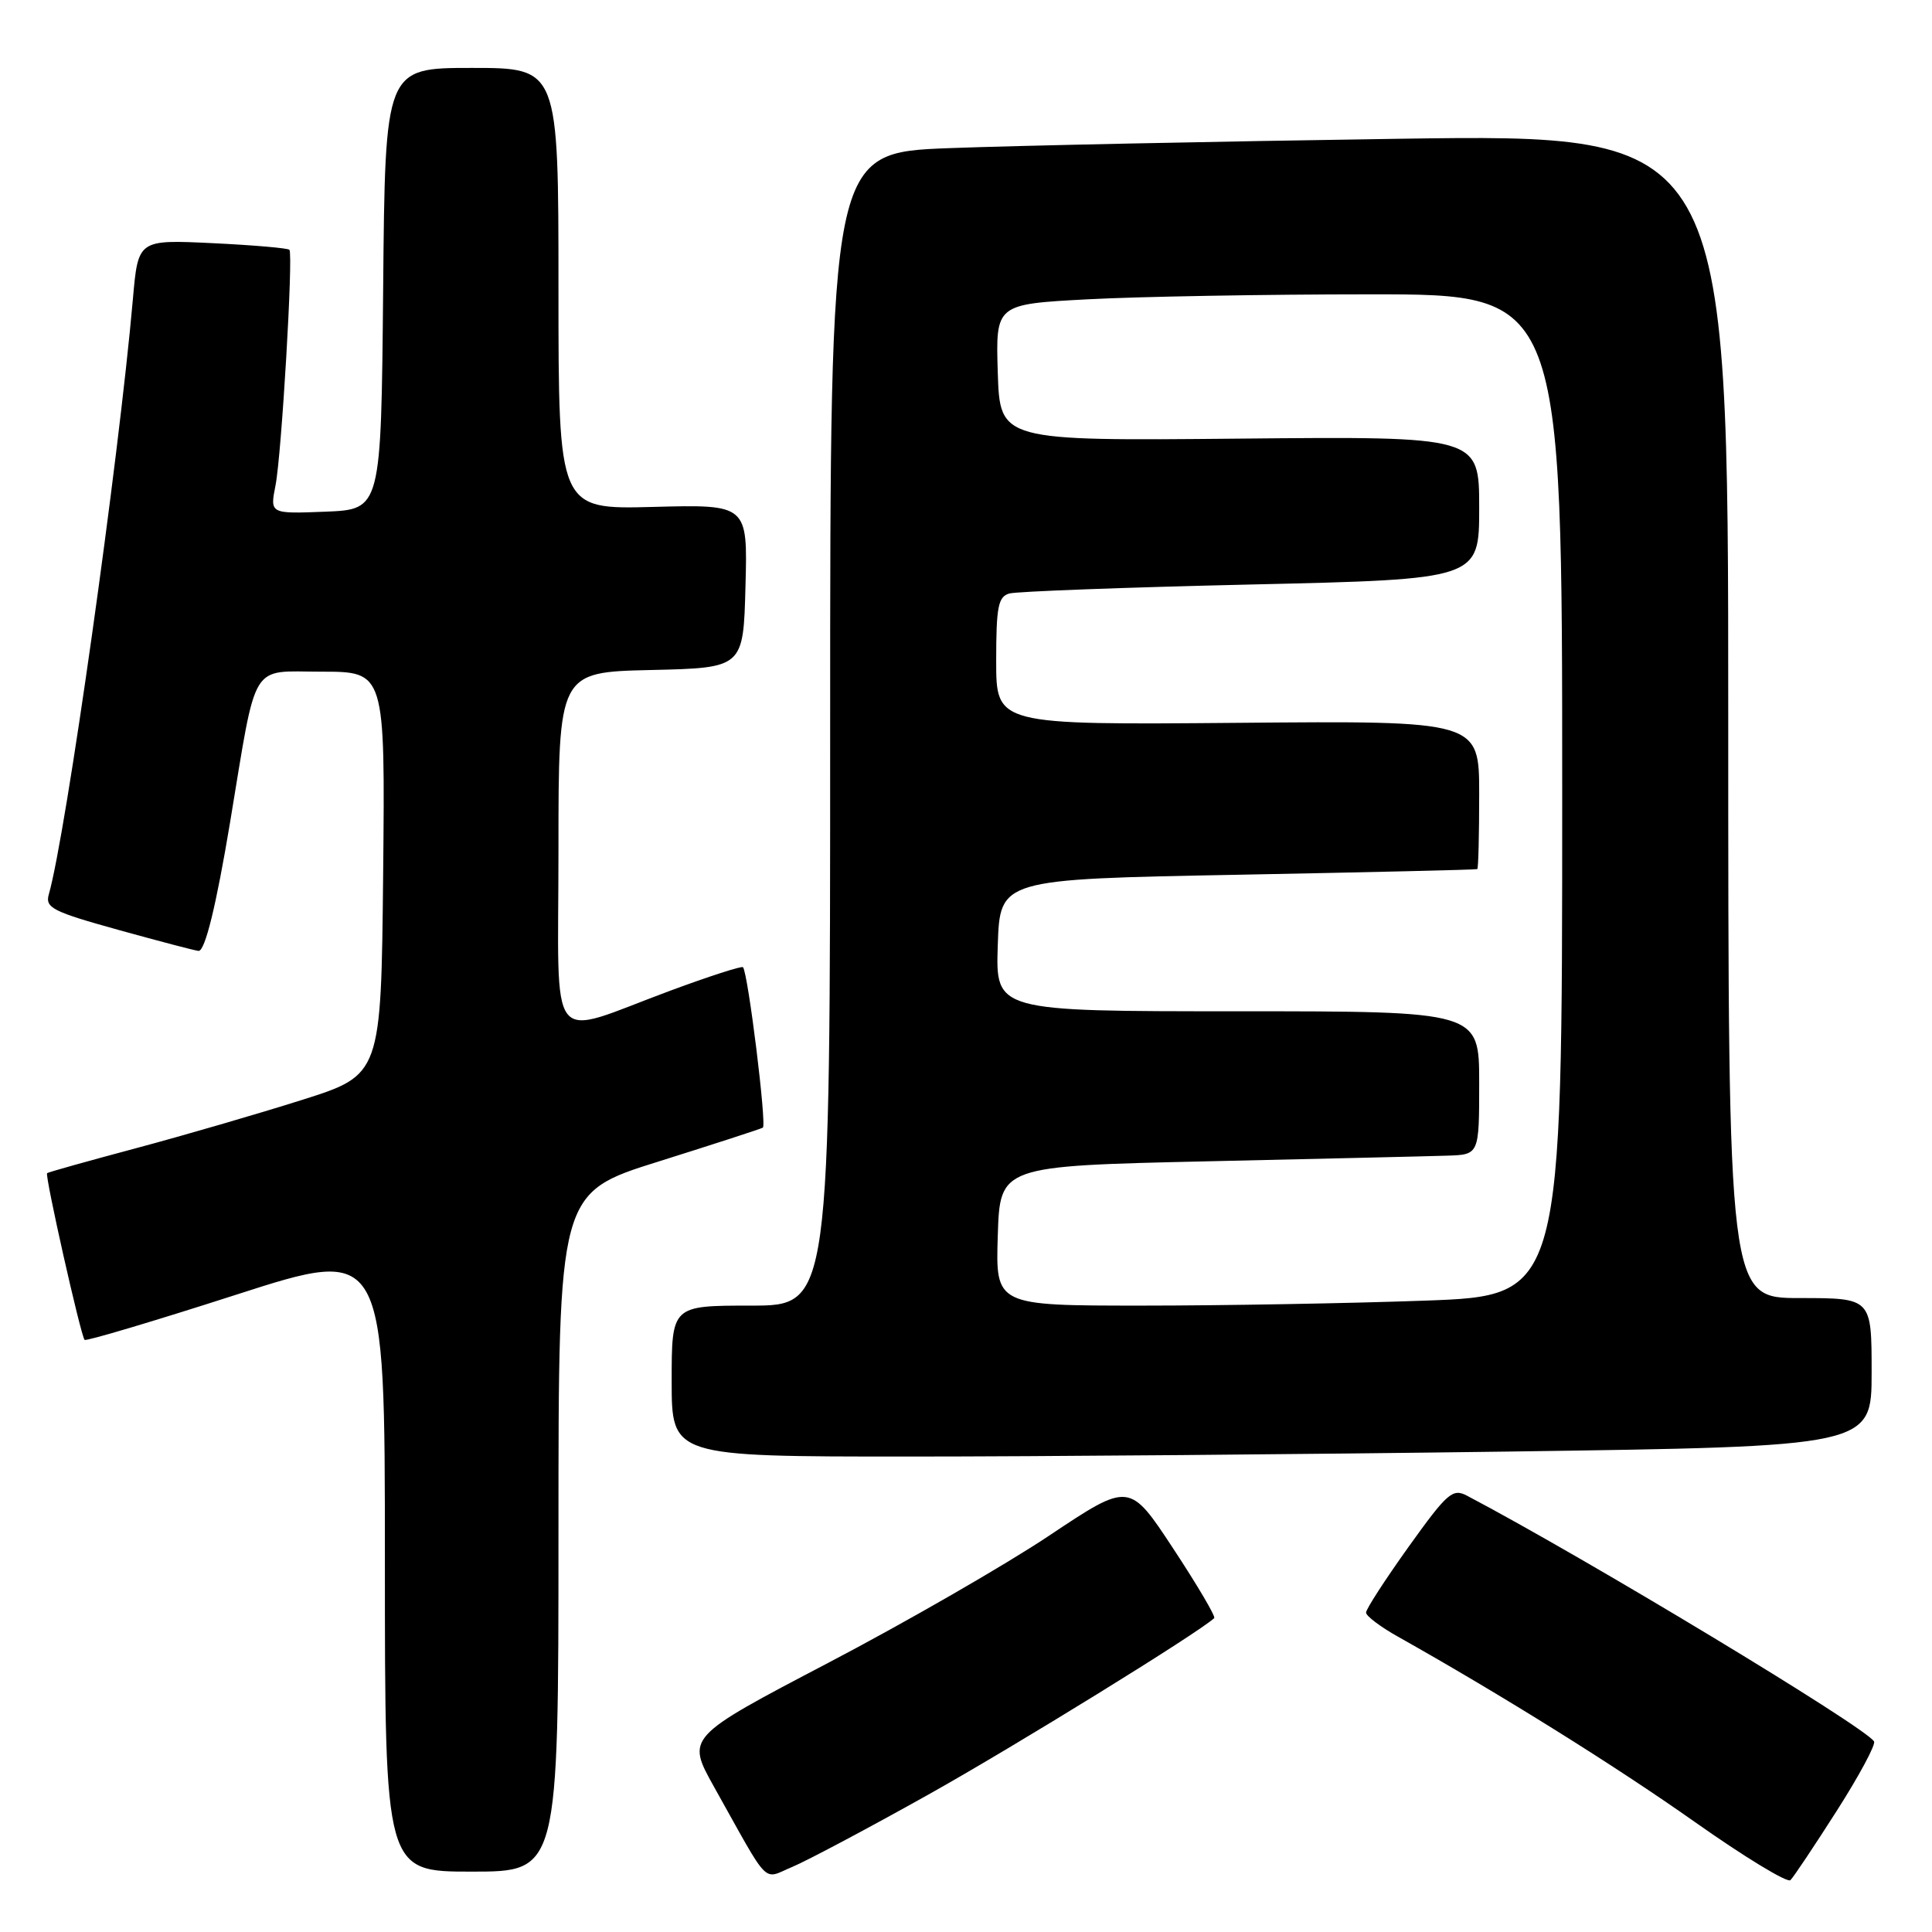<?xml version="1.0" encoding="UTF-8" standalone="no"?>
<!DOCTYPE svg PUBLIC "-//W3C//DTD SVG 1.1//EN" "http://www.w3.org/Graphics/SVG/1.1/DTD/svg11.dtd" >
<svg xmlns="http://www.w3.org/2000/svg" xmlns:xlink="http://www.w3.org/1999/xlink" version="1.1" viewBox="0 0 256 256">
 <g >
 <path fill="currentColor"
d=" M 243.37 239.96 C 246.34 235.31 248.57 231.16 248.32 230.75 C 247.22 228.87 209.89 206.34 194.39 198.19 C 192.48 197.18 191.78 197.80 186.64 204.97 C 183.54 209.31 181.00 213.22 181.01 213.68 C 181.01 214.13 182.92 215.57 185.26 216.88 C 199.04 224.63 214.00 233.97 224.50 241.37 C 231.10 246.03 236.83 249.52 237.24 249.13 C 237.65 248.74 240.40 244.61 243.37 239.96 Z  M 123.00 237.80 C 134.44 231.40 158.78 216.37 160.89 214.41 C 161.11 214.21 158.67 210.07 155.47 205.21 C 149.66 196.38 149.66 196.38 139.08 203.44 C 133.26 207.33 120.05 214.94 109.72 220.35 C 90.94 230.19 90.94 230.19 94.61 236.76 C 102.15 250.24 100.97 249.04 104.97 247.38 C 106.91 246.57 115.03 242.26 123.00 237.80 Z  M 74.00 203.03 C 74.00 158.06 74.00 158.06 87.25 153.91 C 94.54 151.62 100.76 149.60 101.08 149.42 C 101.62 149.12 99.12 128.92 98.45 128.16 C 98.28 127.97 93.95 129.37 88.82 131.27 C 72.25 137.41 74.00 139.63 74.00 112.55 C 74.00 89.06 74.00 89.06 86.25 88.78 C 98.50 88.50 98.50 88.50 98.78 77.67 C 99.07 66.84 99.07 66.84 86.53 67.17 C 74.00 67.50 74.00 67.50 74.00 38.25 C 74.00 9.00 74.00 9.00 62.52 9.00 C 51.03 9.00 51.03 9.00 50.77 38.25 C 50.50 67.50 50.50 67.50 43.13 67.80 C 35.76 68.09 35.76 68.09 36.51 64.30 C 37.31 60.21 38.87 33.76 38.35 33.10 C 38.17 32.88 33.59 32.48 28.16 32.22 C 18.30 31.75 18.30 31.75 17.61 39.62 C 15.72 61.15 8.74 110.59 6.47 118.50 C 5.96 120.29 6.94 120.79 15.81 123.25 C 21.26 124.76 25.99 126.00 26.32 126.00 C 27.18 126.00 28.65 119.99 30.48 109.00 C 34.09 87.24 33.03 89.00 42.59 89.00 C 51.03 89.00 51.03 89.00 50.77 115.71 C 50.50 142.43 50.50 142.43 40.00 145.75 C 34.22 147.58 24.32 150.46 18.00 152.15 C 11.68 153.84 6.38 155.32 6.24 155.45 C 5.92 155.74 10.71 177.04 11.21 177.54 C 11.41 177.74 20.44 175.05 31.28 171.56 C 51.00 165.21 51.00 165.21 51.00 206.61 C 51.00 248.00 51.00 248.00 62.50 248.00 C 74.00 248.00 74.00 248.00 74.00 203.03 Z  M 199.84 192.34 C 248.00 191.67 248.00 191.67 248.00 181.84 C 248.00 172.00 248.00 172.00 238.50 172.00 C 229.00 172.00 229.00 172.00 229.00 94.88 C 229.00 17.76 229.00 17.76 185.25 18.39 C 161.19 18.74 134.41 19.30 125.75 19.63 C 110.00 20.23 110.00 20.23 110.00 96.61 C 110.00 173.00 110.00 173.00 99.50 173.00 C 89.00 173.00 89.00 173.00 89.00 183.00 C 89.00 193.00 89.00 193.00 120.34 193.00 C 137.57 193.00 173.35 192.70 199.84 192.34 Z  M 132.21 163.75 C 132.50 154.50 132.50 154.50 160.00 153.88 C 175.12 153.54 189.41 153.21 191.75 153.13 C 196.00 153.00 196.00 153.00 196.00 143.50 C 196.00 134.00 196.00 134.00 163.96 134.00 C 131.92 134.00 131.92 134.00 132.21 125.25 C 132.50 116.50 132.50 116.50 164.00 115.91 C 181.32 115.58 195.61 115.25 195.75 115.16 C 195.89 115.07 196.00 110.61 196.00 105.25 C 196.00 95.50 196.00 95.50 164.00 95.78 C 132.00 96.05 132.00 96.05 132.00 87.59 C 132.00 80.39 132.26 79.06 133.75 78.64 C 134.71 78.37 149.11 77.83 165.75 77.45 C 196.00 76.76 196.00 76.76 196.00 67.29 C 196.00 57.82 196.00 57.82 164.25 58.12 C 132.50 58.42 132.50 58.42 132.21 49.36 C 131.93 40.31 131.93 40.31 144.12 39.66 C 150.83 39.30 167.72 39.00 181.66 39.00 C 207.00 39.00 207.00 39.00 207.00 105.34 C 207.00 171.68 207.00 171.68 188.84 172.34 C 178.85 172.70 161.96 173.00 151.30 173.00 C 131.92 173.00 131.92 173.00 132.21 163.75 Z "/>
</g>
</svg>